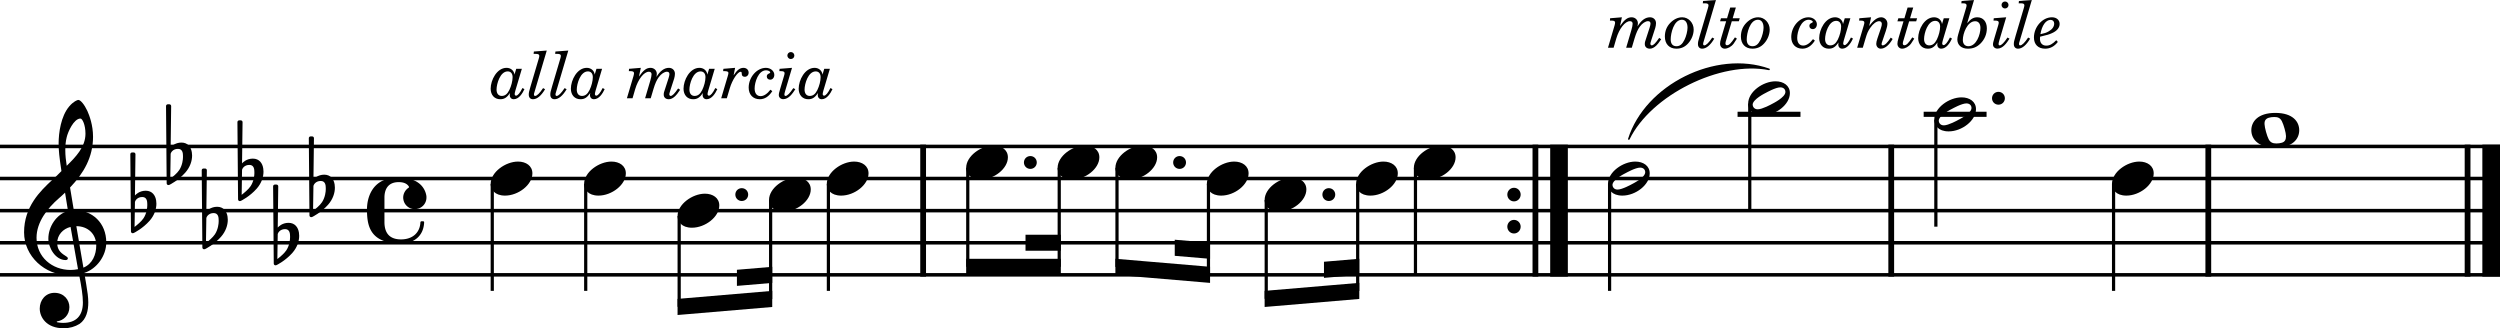 <?xml version="1.0" encoding="utf-8"?>
<svg xmlns="http://www.w3.org/2000/svg" viewBox="0 0 1931.115 253.569">
	<title>A short tune, in musical notation.</title>
	<path class="StaffLines" d="M-.003 113.101h1931.12M-.003 137.901h1931.12M-.003 162.701h1931.12M-.003 187.501h1931.12M-.003 212.301h1931.12" fill="none" stroke="#000" stroke-linejoin="bevel" stroke-width="2.73"/>
	<path class="SlurSegment" d="M1258.188 107.397c13.12-41.526 67.26-68.434 108.29-53.816-37.49-7.512-91.64 19.396-108.29 53.816" fill-rule="evenodd" stroke="#000" stroke-linecap="round" stroke-linejoin="round" stroke-width="1.24"/>
	<path class="BarLine" d="M1906.067 111.737v101.928" fill="none" stroke="#000" stroke-linejoin="bevel" stroke-width="4.46"/>
	<path class="BarLine" d="M1924.297 111.737v101.928" fill="none" stroke="#000" stroke-linejoin="bevel" stroke-width="13.64"/>
	<path class="BarLine" d="M1174.634 150.301c0-2.876-2.281-5.257-5.158-5.257s-5.159 2.38-5.159 5.257 2.282 5.258 5.159 5.258 5.158-2.38 5.158-5.258M1174.634 175.101c0-2.876-2.281-5.257-5.158-5.257s-5.159 2.38-5.159 5.257 2.282 5.258 5.159 5.258 5.158-2.38 5.158-5.258" style="stroke-width:.992"/>
	<path class="BarLine" d="M1186.027 111.737v101.928" fill="none" stroke="#000" stroke-linejoin="bevel" stroke-width="4.46"/>
	<path class="BarLine" d="M1204.257 111.737v101.928" fill="none" stroke="#000" stroke-linejoin="bevel" stroke-width="13.64"/>
	<path class="BarLine" d="M1705.797 111.737v101.928M713.074 111.737v101.928M1460.877 111.737v101.928" fill="none" stroke="#000" stroke-linejoin="bevel" stroke-width="4.46"/>
	<path class="LedgerLine" d="M1342.177 88.301h48.59M1485.927 88.301h48.59" fill="none" stroke="#000" stroke-linejoin="bevel" stroke-width="3.97"/>
	<path class="Stem" d="M1495.347 92.468v82.633M595.27 154.468v76.538M524.62 166.868v70.128M639.893 142.068v82.633M1351.597 80.068v82.633M452.432 142.068v82.633M747.546 129.668v76.433M1243.317 142.068v82.633M1632.617 142.068v82.633M380.244 142.068v82.633M818.195 129.668v76.433M1093.367 129.668v82.633M862.82 129.668v76.538M1048.737 142.068v82.738M978.097 154.468v76.328M933.467 142.068v70.128" fill="none" stroke="#000" stroke-linejoin="bevel" stroke-width="2.48"/>
	<path class="Note" d="M932.227 142.068c0 4.265 3.076 9.027 11.11 9.027 10.318 0 21.13-8.432 21.13-17.162 0-5.853-4.96-9.126-11.11-9.126-9.622 0-21.13 8.134-21.13 17.26M1515.237 75.207c-9.622 0-21.13 8.035-21.13 17.26 0 4.266 3.076 9.028 11.11 9.028 10.318 0 21.13-8.432 21.13-17.162 0-5.853-4.96-9.126-11.11-9.126m-2.678 17.46c-.298.198-7.54 4.166-11.011 4.166-3.274 0-3.968-2.679-3.968-3.572 0-4.166 9.92-9.027 10.316-9.225s7.44-4.167 11.012-4.167c2.38 0 3.968 1.39 3.968 3.571 0 4.266-10.02 9.028-10.317 9.226M976.857 154.468c0 4.265 3.076 9.027 11.11 9.027 10.318 0 21.13-8.432 21.13-17.162 0-5.853-4.96-9.126-11.11-9.126-9.622 0-21.13 8.134-21.13 17.26M1757.578 87.21c-13.69 0-18.55 6.944-18.55 13.392s4.86 13.392 18.55 13.392 18.451-6.944 18.451-13.392-4.762-13.392-18.451-13.392m5.06 23.015c-1.191.396-2.779.595-4.267.595-2.777 0-4.662-.794-5.952-3.274s-3.075-8.829-3.174-11.507c-.198-2.679.794-4.266 3.174-5.06 1.19-.396 2.778-.595 4.266-.595 2.778 0 4.563.596 5.952 3.274s3.174 9.027 3.174 11.507c0 2.58-.793 4.365-3.174 5.06M861.58 129.668c0 4.265 3.075 9.027 11.11 9.027 10.317 0 21.13-8.432 21.13-17.162 0-5.853-4.96-9.126-11.11-9.126-9.623 0-21.13 8.134-21.13 17.26M1047.498 142.068c0 4.265 3.075 9.027 11.11 9.027 10.317 0 21.13-8.432 21.13-17.162 0-5.853-4.96-9.126-11.11-9.126-9.623 0-21.13 8.134-21.13 17.26M816.955 129.668c0 4.265 3.076 9.027 11.11 9.027 10.318 0 21.13-8.432 21.13-17.162 0-5.853-4.96-9.126-11.11-9.126-9.622 0-21.13 8.134-21.13 17.26M1092.128 129.668c0 4.265 3.075 9.027 11.11 9.027 10.317 0 21.13-8.432 21.13-17.162 0-5.853-4.96-9.126-11.11-9.126-9.623 0-21.13 8.134-21.13 17.26M379.004 142.068c0 4.265 3.076 9.027 11.11 9.027 10.318 0 21.13-8.432 21.13-17.162 0-5.853-4.96-9.126-11.11-9.126-9.622 0-21.13 8.134-21.13 17.26M746.306 129.668c0 4.265 3.076 9.027 11.11 9.027 10.318 0 21.13-8.432 21.13-17.162 0-5.853-4.96-9.126-11.11-9.126-9.622 0-21.13 8.134-21.13 17.26M1263.207 124.807c-9.622 0-21.13 8.035-21.13 17.26 0 4.266 3.076 9.028 11.11 9.028 10.318 0 21.13-8.432 21.13-17.162 0-5.853-4.96-9.126-11.11-9.126m-2.678 17.46c-.298.197-7.54 4.166-11.011 4.166-3.274 0-3.968-2.679-3.968-3.572 0-4.166 9.92-9.027 10.316-9.225s7.44-4.167 11.012-4.167c2.38 0 3.968 1.39 3.968 3.572 0 4.265-10.02 9.027-10.317 9.225M638.653 142.068c0 4.265 3.076 9.027 11.11 9.027 10.318 0 21.13-8.432 21.13-17.162 0-5.853-4.96-9.126-11.11-9.126-9.622 0-21.13 8.134-21.13 17.26M594.03 154.468c0 4.265 3.075 9.027 11.11 9.027 10.317 0 21.13-8.432 21.13-17.162 0-5.853-4.96-9.126-11.11-9.126-9.623 0-21.13 8.134-21.13 17.26M1371.487 62.807c-9.622 0-21.13 8.035-21.13 17.26 0 4.266 3.076 9.028 11.11 9.028 10.318 0 21.13-8.432 21.13-17.162 0-5.853-4.96-9.126-11.11-9.126m-2.678 17.46c-.298.198-7.54 4.166-11.011 4.166-3.274 0-3.968-2.679-3.968-3.572 0-4.166 9.92-9.027 10.316-9.225s7.44-4.167 11.012-4.167c2.38 0 3.968 1.39 3.968 3.571 0 4.266-10.02 9.028-10.317 9.226M1631.378 142.068c0 4.265 3.075 9.027 11.11 9.027 10.317 0 21.13-8.432 21.13-17.162 0-5.853-4.96-9.126-11.11-9.126-9.623 0-21.13 8.134-21.13 17.26M523.38 166.868c0 4.265 3.076 9.027 11.11 9.027 10.318 0 21.13-8.432 21.13-17.162 0-5.853-4.96-9.126-11.11-9.126-9.622 0-21.13 8.134-21.13 17.26M451.192 142.068c0 4.265 3.076 9.027 11.11 9.027 10.318 0 21.13-8.432 21.13-17.162 0-5.853-4.96-9.126-11.11-9.126-9.622 0-21.13 8.134-21.13 17.26" style="stroke-width:.992"/>
	<path class="Clef" d="M74.348 189.585c0 7.043-2.877 14.284-9.92 17.161-2.083-11.904-4.762-27.677-5.456-32.042 8.928 0 15.376 6.052 15.376 14.88m-14.086 18.353c-1.984.396-3.87.595-5.754.595-14.186 0-26.288-9.92-26.288-24.9 0-12.102 8.531-22.915 17.26-30.454 1.687-1.488 3.274-2.877 4.762-4.365.893 5.357 1.588 10.02 2.282 14.087-9.027 2.678-15.178 12.201-15.178 21.526 0 6.944 5.456 16.467 13.392 16.467.794 0 1.687-.396 1.687-1.29 0-.892-.992-1.388-2.183-2.182-3.868-2.38-6.05-4.96-6.05-9.82 0-6.052 4.463-10.913 10.316-12.301zm-8.73-101.978c.893-3.968 5.456-14.384 10.614-14.384 1.488 0 3.87 4.86 3.87 11.705 0 10.317-7.64 18.055-14.484 24.8-.595-3.968-1.091-7.836-1.091-12.003 0-3.67.297-7.043 1.09-10.118M30.7 238.39c0 6.547 5.06 15.178 18.451 15.178 4.663 0 8.73-1.19 12.3-3.373 5.358-3.77 6.747-10.317 6.747-16.567 0-3.868-.596-8.332-1.588-13.987-.297-1.984-.892-4.96-1.488-8.829 9.722-3.174 16.964-13.292 16.964-23.51 0-14.98-10.615-25.098-25.098-25.098-.992-5.952-1.984-11.805-2.877-17.36 10.515-11.01 17.757-23.411 17.757-39.184 0-9.027-2.778-16.368-4.365-19.939-2.38-5.06-5.257-8.531-7.043-8.531-.694 0-3.77 1.19-7.043 5.059-6.35 7.54-8.135 20.237-8.135 28.57 0 5.356.496 10.217 2.183 21.328-.1.099-5.258 5.356-7.341 7.043-9.027 8.432-21.527 20.435-21.527 40.275 0 18.55 16.17 33.133 34.621 33.133 2.877 0 5.556-.298 7.837-.694 1.885 9.523 2.976 16.467 2.976 21.724 0 10.317-5.257 15.773-15.277 15.773-2.38 0-4.464-.496-4.662-.496-.1-.099-.298-.198-.298-.297 0-.199.199-.298.496-.397 4.663-.695 9.325-4.663 9.325-11.011 0-5.357-4.067-11.012-11.507-11.012-6.944 0-11.408 5.655-11.408 12.202" style="stroke-width:.992"/>
	<path class="KeySig" d="M120.61 154.864c-.595-3.868-2.976-7.539-8.035-7.539-4.96 0-7.837 3.075-8.333 3.67l.396-31.843c0-.793-.595-1.388-1.388-1.388h-1.19c-.794 0-1.39.595-1.39 1.388l.496 59.62c0 .793.596 1.389 1.39 1.389.198 0 .594-.1.793-.199.397-.198 6.845-3.373 12.201-9.424 3.77-4.266 5.258-9.126 5.258-13.194 0-.892-.1-1.686-.198-2.48m-6.845 3.87c0 1.487-.397 6.05-2.877 9.82-1.686 2.58-5.06 5.258-6.944 6.746l.298-19.344c.198-.893 1.686-3.77 5.654-3.77 3.571 0 3.869 3.373 3.869 5.456zM148.184 117.664c-.595-3.868-2.976-7.539-8.036-7.539-4.96 0-7.836 3.075-8.332 3.67l.396-31.843c0-.793-.595-1.388-1.388-1.388h-1.19c-.794 0-1.39.595-1.39 1.388l.496 59.62c0 .793.596 1.389 1.39 1.389.198 0 .594-.1.793-.199.397-.198 6.845-3.373 12.201-9.424 3.77-4.265 5.258-9.126 5.258-13.194 0-.892-.1-1.686-.198-2.48m-6.845 3.87c0 1.487-.397 6.05-2.877 9.82-1.686 2.58-5.06 5.258-6.944 6.746l.298-19.344c.198-.893 1.686-3.77 5.654-3.77 3.571 0 3.869 3.373 3.869 5.456zM175.759 167.264c-.595-3.868-2.976-7.539-8.035-7.539-4.96 0-7.837 3.075-8.333 3.67l.396-31.843c0-.793-.595-1.388-1.388-1.388h-1.19c-.794 0-1.39.595-1.39 1.388l.496 59.62c0 .793.596 1.389 1.39 1.389.198 0 .594-.1.793-.199.397-.198 6.845-3.373 12.202-9.424 3.77-4.265 5.257-9.126 5.257-13.194 0-.892-.1-1.686-.198-2.48m-6.845 3.87c0 1.487-.397 6.05-2.877 9.82-1.686 2.58-5.06 5.258-6.944 6.746l.298-19.344c.198-.893 1.686-3.77 5.654-3.77 3.571 0 3.869 3.373 3.869 5.456zM203.333 130.064c-.595-3.868-2.976-7.539-8.036-7.539-4.96 0-7.836 3.075-8.332 3.67l.396-31.843c0-.793-.595-1.388-1.388-1.388h-1.19c-.794 0-1.39.595-1.39 1.388l.496 59.62c0 .793.596 1.389 1.39 1.389.198 0 .594-.1.793-.199.397-.198 6.845-3.373 12.201-9.424 3.77-4.265 5.258-9.126 5.258-13.194 0-.892-.1-1.686-.198-2.48m-6.845 3.87c0 1.487-.397 6.05-2.877 9.82-1.686 2.58-5.06 5.258-6.944 6.746l.298-19.344c.198-.893 1.686-3.77 5.654-3.77 3.571 0 3.869 3.373 3.869 5.456zM230.908 179.664c-.595-3.868-2.976-7.539-8.035-7.539-4.96 0-7.837 3.075-8.333 3.67l.396-31.843c0-.793-.595-1.388-1.388-1.388h-1.19c-.794 0-1.39.595-1.39 1.388l.496 59.62c0 .793.596 1.389 1.39 1.389.198 0 .594-.1.793-.199.397-.198 6.845-3.373 12.202-9.424 3.77-4.265 5.257-9.126 5.257-13.194 0-.892-.1-1.686-.198-2.48m-6.845 3.87c0 1.487-.397 6.05-2.877 9.82-1.686 2.58-5.06 5.258-6.944 6.746l.298-19.344c.198-.893 1.686-3.77 5.654-3.77 3.571 0 3.869 3.373 3.869 5.456zM258.482 142.464c-.595-3.868-2.976-7.539-8.036-7.539-4.96 0-7.836 3.075-8.332 3.67l.396-31.843c0-.793-.595-1.388-1.388-1.388h-1.19c-.794 0-1.39.595-1.39 1.388l.496 59.62c0 .793.596 1.389 1.39 1.389.198 0 .594-.1.793-.199.397-.198 6.845-3.373 12.202-9.424 3.77-4.265 5.257-9.126 5.257-13.194 0-.892-.1-1.686-.198-2.48m-6.845 3.87c0 1.487-.397 6.05-2.877 9.82-1.686 2.58-5.06 5.258-6.944 6.746l.298-19.344c.198-.893 1.686-3.77 5.654-3.77 3.571 0 3.869 3.373 3.869 5.456z" style="stroke-width:.992"/>
	<path class="TimeSig" d="M315.718 144.944c-2.48 1.588-4.266 4.464-4.266 7.639 0 .397 0 .793.1 1.19.495 4.068 3.769 7.242 7.836 7.738h1.091a8.89 8.89 0 0 0 8.928-8.928v-.595c0-.397-.1-1.092-.198-1.488-.893-4.266-4.762-13.392-21.626-13.392-21.626 0-24.106 17.955-24.106 24.403 0 11.805 1.488 26.586 26.289 26.586 9.82 0 17.459-5.754 17.856-16.368 0-.496-.298-.794-.794-.794h-1.29c-.396 0-.793.397-.793.794-.397 8.233-6.25 13.193-14.98 13.193-8.63 0-12.796-4.662-12.796-13.392v-18.947c0-5.555 2.182-11.904 11.01-11.904 4.663 0 6.747 1.686 7.838 3.373.099.198.099.297.099.496 0 .099 0 .297-.198.396" style="stroke-width:.992"/>
	<path class="Expression" d="m1252.828 13.35-9.1.75-.15 1.8h1.2c2 0 2.8.45 2.8 1.6 0 .45-.15 1.2-.4 2.15l-5.1 17.2h4.35l2.05-7.05c2.25-7.65 6.8-13.45 10.55-13.45 1.3 0 2.1.7 2.1 1.95 0 1-.4 3.1-1 5l-4 13.55h4.35l2.15-7.25c1.25-4.15 2.5-6.95 4.1-9.1 1.8-2.5 4.35-4.15 6.25-4.15 1.25 0 1.95.65 1.95 1.85 0 .7-.25 1.8-.7 3.2l-2.3 7.1c-1.35 3.9-1.4 4.2-1.4 5.6 0 2.1 1.55 3.5 3.9 3.5 1.65 0 3.25-.8 4.95-2.4 1.05-1 1.75-1.9 3.8-4.9l-1.55-1.05c-2.6 3.9-4.45 5.8-5.75 5.8-.55 0-1.05-.55-1.05-1.25 0-.45.15-1 .6-2.45l3.15-9.7c.35-1.1.6-2.65.6-3.75 0-2.65-1.95-4.55-4.65-4.55-3.55 0-6.75 2.3-9.65 7.05.2-.95.3-1.8.3-2.4 0-2.65-2.1-4.65-4.85-4.65-3.15 0-5.45 1.75-8.95 6.75zm46.59 0c-3.3 0-6.45 1.5-9.2 4.3-2.8 2.85-4.2 6.4-4.2 10.6 0 5.75 3.45 9.35 8.9 9.35 3.65 0 6.65-1.35 9.1-4.1 2.7-3 4.25-6.95 4.25-10.7 0-5.2-4-9.45-8.85-9.45m-.25 1.9c2.75 0 4.35 2.3 4.35 6.15 0 2.6-1 6.6-2.35 9.35-1.7 3.45-3.55 4.95-6.2 4.95-2.9 0-4.45-1.85-4.45-5.25 0-4.7 2.4-15.2 8.65-15.2m26.3-15.25-9.95.75-.2 1.8h1.55c2.05 0 2.85.45 2.85 1.55 0 .5-.15 1.15-.45 2.2l-6.35 21.45c-1.2 4.1-1.35 4.75-1.35 6.35 0 2.15 1.25 3.5 3.25 3.5 3.15 0 6.35-2.65 9.35-7.75l-1.55-.85c-2.6 3.95-4.75 6.05-6.15 6.05-.55 0-.9-.4-.9-1.05 0-.6 0-.65.65-2.75zm15.39 5.8h-4.35l-2.45 8.3h-4.7l-.7 2.35h4.7l-3.75 12.6c-.75 2.55-.95 3.6-.95 4.75 0 2.15 1.55 3.8 3.6 3.8 2.35 0 5.15-1.55 6.9-3.9.7-.95 1.2-1.75 2.5-3.85l-1.5-1c-3.15 4.75-4.55 6.1-6.2 6.1-.7 0-1.15-.55-1.15-1.4 0-.4.05-.75.15-1.15l4.75-15.95h5.45l.7-2.35h-5.45zm17.29 7.55c-3.3 0-6.45 1.5-9.2 4.3-2.8 2.85-4.2 6.4-4.2 10.6 0 5.75 3.45 9.35 8.9 9.35 3.65 0 6.65-1.35 9.1-4.1 2.7-3 4.25-6.95 4.25-10.7 0-5.2-4-9.45-8.85-9.45m-.25 1.9c2.75 0 4.35 2.3 4.35 6.15 0 2.6-1 6.6-2.35 9.35-1.7 3.45-3.55 4.95-6.2 4.95-2.9 0-4.45-1.85-4.45-5.25 0-4.7 2.4-15.2 8.65-15.2m42.54 15c-2.5 3.25-5.15 4.95-7.55 4.95-2.95 0-4.65-2.15-4.65-5.95 0-4.75 2.85-14 8.85-14 1.6 0 3.2.8 3.2 1.65 0 .3-.25.55-.8.75-1.35.6-1.85 1.2-1.85 2.4 0 1.45 1.1 2.45 2.65 2.45 1.8 0 3.15-1.6 3.15-3.75 0-3-2.9-5.4-6.5-5.4-7 0-13.3 7.2-13.3 15.25 0 5.45 3.35 9 8.6 9 3.75 0 7-2.1 9.65-6.25zm24.53-16.15-1.35 4.5c-.35-3.1-2.85-5.25-6.1-5.25-7.55 0-12.3 9.5-12.3 16.1 0 4.9 2.95 8.15 7.4 8.15 3.15 0 5.1-1.25 7.6-4.85-.2.75-.25 1.1-.25 1.6 0 1.95 1.25 3.25 3.05 3.25 4 0 6.8-4.55 8.3-7.8l-1.55-.85c-1.9 3.85-3.65 5.9-4.95 5.9-.6 0-1.05-.55-1.05-1.25 0-.55.2-1.4.55-2.7l5-16.8zm-6.6 2c2.35 0 3.8 1.65 3.8 4.45 0 2.9-1 6.85-2.55 10-1.55 3.1-3.35 4.5-5.85 4.5s-4-1.85-4-4.9c0-4.5 2.8-14.05 8.6-14.05m26.94-2.75-9.05.75-.2 1.8h1.2c2.05 0 2.85.45 2.85 1.55 0 .5-.1 1.05-.45 2.2l-5.1 17.2h4.35l2.05-6.95c1.3-4.35 1.9-5.75 3.7-8.4 2.15-3.2 4.8-5.15 6.95-5.15 1.15 0 2 .9 2 2.05 0 .9-.2 1.9-.75 3.5l-2.65 7.8c-.65 2-.9 3.1-.9 4.15 0 2.15 1.5 3.75 3.45 3.75 3.2 0 6.5-2.7 9.2-7.5l-1.45-1.05c-2.55 4-4.65 6-6.25 6-.45 0-.85-.4-.85-.95s.15-1.15.95-3.35l2.35-6.9c.8-2.3 1.2-4.2 1.2-5.65 0-2.65-2.15-4.85-4.8-4.85-2.95 0-5.9 2.15-9.25 6.75zm32.55-7.55h-4.35l-2.45 8.3h-4.7l-.7 2.35h4.7l-3.75 12.6c-.75 2.55-.95 3.6-.95 4.75 0 2.15 1.55 3.8 3.6 3.8 2.35 0 5.15-1.55 6.9-3.9.7-.95 1.2-1.75 2.5-3.85l-1.5-1c-3.15 4.75-4.55 6.1-6.2 6.1-.7 0-1.15-.55-1.15-1.4 0-.4.05-.75.15-1.15l4.75-15.95h5.45l.7-2.35h-5.45zm23.58 8.3-1.35 4.5c-.35-3.1-2.85-5.25-6.1-5.25-7.55 0-12.3 9.5-12.3 16.1 0 4.9 2.95 8.15 7.4 8.15 3.15 0 5.1-1.25 7.6-4.85-.2.75-.25 1.1-.25 1.6 0 1.95 1.25 3.25 3.05 3.25 4 0 6.8-4.55 8.3-7.8l-1.55-.85c-1.9 3.85-3.65 5.9-4.95 5.9-.6 0-1.05-.55-1.05-1.25 0-.55.2-1.4.55-2.7l5-16.8zm-6.6 2c2.35 0 3.8 1.65 3.8 4.45 0 2.9-1 6.85-2.55 10-1.55 3.1-3.35 4.5-5.85 4.5s-4-1.85-4-4.9c0-4.5 2.8-14.05 8.6-14.05m29.99-16.1-9.6.75-.2 1.8h1.2c2.05 0 2.85.45 2.85 1.6 0 .45-.1 1-.45 2.15l-6 20.2c-.45 1.6-.7 2.9-.7 3.95 0 4.35 3.2 7.15 8.15 7.15 3.9 0 6.85-1.2 9.6-3.85 3.25-3.15 5.05-7.35 5.05-11.9 0-5.15-2.9-8.5-7.35-8.5-2.9 0-5.05 1.2-7.85 4.55zm.9 16.4c2.55 0 4.05 1.95 4.05 5.2 0 5.05-3.15 14.1-9.3 14.1-2.7 0-4.3-1.8-4.3-4.85 0-5 3.45-14.45 9.55-14.45m23.05-15.25c-1.5 0-2.7 1.2-2.7 2.7 0 1.45 1.2 2.7 2.65 2.7 1.55 0 2.75-1.2 2.75-2.7s-1.2-2.7-2.7-2.7m.9 12.2-9.6.75-.2 1.8h1.2c2.05 0 2.85.45 2.85 1.55 0 .5-.1 1.05-.45 2.2l-2.9 9.75c-.95 3.2-1.1 3.9-1.1 5.05 0 1.75 1.5 3.1 3.4 3.1 4.3 0 7.25-4.45 9.35-7.7l-1.55-.85c-2.6 3.95-4.7 6.05-6.05 6.05-.5 0-.85-.45-.85-1.05 0-.5.2-1.4.6-2.8zM1569.468 0l-9.95.75-.2 1.8h1.55c2.05 0 2.85.45 2.85 1.55 0 .5-.15 1.15-.45 2.2l-6.35 21.45c-1.2 4.1-1.35 4.75-1.35 6.35 0 2.15 1.25 3.5 3.25 3.5 3.15 0 6.35-2.65 9.35-7.75l-1.55-.85c-2.6 3.95-4.75 6.05-6.15 6.05-.55 0-.9-.4-.9-1.05 0-.6 0-.65.65-2.75zm18.89 31.05c-2.95 3.05-5.1 4.2-7.75 4.2-3 0-4.85-2-4.85-5.2 0-.35.05-1.05.1-1.7 5.9-1.4 6.8-1.7 9.1-2.7 3.9-1.7 6-4.25 6-7.15 0-3.05-2.4-5.15-5.95-5.15-7.3 0-13.9 7.4-13.9 15.6 0 5.4 3.25 8.65 8.65 8.65 3.85 0 7.1-1.7 9.8-5.2zm-12.25-4.65c1.15-6.75 4.2-11.05 7.9-11.05 1.65 0 2.75 1.15 2.75 2.85 0 2.4-1.55 4.55-4.3 6.05-1.8 1.05-3.05 1.45-6.35 2.15M398.757 53.151l-1.35 4.5c-.35-3.1-2.85-5.25-6.1-5.25-7.55 0-12.3 9.5-12.3 16.1 0 4.9 2.95 8.15 7.4 8.15 3.15 0 5.1-1.25 7.6-4.85-.2.75-.25 1.1-.25 1.6 0 1.95 1.25 3.25 3.05 3.25 4 0 6.8-4.55 8.3-7.8l-1.55-.85c-1.9 3.85-3.65 5.9-4.95 5.9-.6 0-1.05-.55-1.05-1.25 0-.55.2-1.4.55-2.7l5-16.8zm-6.6 2c2.35 0 3.8 1.65 3.8 4.45 0 2.9-1 6.85-2.55 10-1.55 3.1-3.35 4.5-5.85 4.5s-4-1.85-4-4.9c0-4.5 2.8-14.05 8.6-14.05m30.187-16.1-9.95.75-.2 1.8h1.55c2.05 0 2.85.45 2.85 1.55 0 .5-.15 1.15-.45 2.2l-6.35 21.45c-1.2 4.1-1.35 4.75-1.35 6.35 0 2.15 1.25 3.5 3.25 3.5 3.15 0 6.35-2.65 9.35-7.75l-1.55-.85c-2.6 3.95-4.75 6.05-6.15 6.05-.55 0-.9-.4-.9-1.05 0-.6 0-.65.65-2.75zm16.641 0-9.95.75-.2 1.8h1.55c2.05 0 2.85.45 2.85 1.55 0 .5-.15 1.15-.45 2.2l-6.35 21.45c-1.2 4.1-1.35 4.75-1.35 6.35 0 2.15 1.25 3.5 3.25 3.5 3.15 0 6.35-2.65 9.35-7.75l-1.55-.85c-2.6 3.95-4.75 6.05-6.15 6.05-.55 0-.9-.4-.9-1.05 0-.6 0-.65.65-2.75zm21.741 14.1-1.35 4.5c-.35-3.1-2.85-5.25-6.1-5.25-7.55 0-12.3 9.5-12.3 16.1 0 4.9 2.95 8.15 7.4 8.15 3.15 0 5.1-1.25 7.6-4.85-.2.75-.25 1.1-.25 1.6 0 1.95 1.25 3.25 3.05 3.25 4 0 6.8-4.55 8.3-7.8l-1.55-.85c-1.9 3.85-3.65 5.9-4.95 5.9-.6 0-1.05-.55-1.05-1.25 0-.55.2-1.4.55-2.7l5-16.8zm-6.6 2c2.35 0 3.8 1.65 3.8 4.45 0 2.9-1 6.85-2.55 10-1.55 3.1-3.35 4.5-5.85 4.5s-4-1.85-4-4.9c0-4.5 2.8-14.05 8.6-14.05m40.878-2.75-9.1.75-.15 1.8h1.2c2 0 2.8.45 2.8 1.6 0 .45-.15 1.2-.4 2.15l-5.1 17.2h4.35l2.05-7.05c2.25-7.65 6.8-13.45 10.55-13.45 1.3 0 2.1.7 2.1 1.95 0 1-.4 3.1-1 5l-4 13.55h4.35l2.15-7.25c1.25-4.15 2.5-6.95 4.1-9.1 1.8-2.5 4.35-4.15 6.25-4.15 1.25 0 1.95.65 1.95 1.85 0 .7-.25 1.8-.7 3.2l-2.3 7.1c-1.35 3.9-1.4 4.2-1.4 5.6 0 2.1 1.55 3.5 3.9 3.5 1.65 0 3.25-.8 4.95-2.4 1.05-1 1.75-1.9 3.8-4.9l-1.55-1.05c-2.6 3.9-4.45 5.8-5.75 5.8-.55 0-1.05-.55-1.05-1.25 0-.45.15-1 .6-2.45l3.15-9.7c.35-1.1.6-2.65.6-3.75 0-2.65-1.95-4.55-4.65-4.55-3.55 0-6.75 2.3-9.65 7.05.2-.95.3-1.8.3-2.4 0-2.65-2.1-4.65-4.85-4.65-3.15 0-5.45 1.75-8.95 6.75zm52.737.75-1.35 4.5c-.35-3.1-2.85-5.25-6.1-5.25-7.55 0-12.3 9.5-12.3 16.1 0 4.9 2.95 8.15 7.4 8.15 3.15 0 5.1-1.25 7.6-4.85-.2.75-.25 1.1-.25 1.6 0 1.95 1.25 3.25 3.05 3.25 4 0 6.8-4.55 8.3-7.8l-1.55-.85c-1.9 3.85-3.65 5.9-4.95 5.9-.6 0-1.05-.55-1.05-1.25 0-.55.2-1.4.55-2.7l5-16.8zm-6.6 2c2.35 0 3.8 1.65 3.8 4.45 0 2.9-1 6.85-2.55 10-1.55 3.1-3.35 4.5-5.85 4.5s-4-1.85-4-4.9c0-4.5 2.8-14.05 8.6-14.05m26.688-2.75-9.05.75-.2 1.8h1.2c2 0 2.9.45 2.9 1.4 0 .35-.2 1.4-.5 2.35l-5.1 17.2h4.35l2.35-7.9c1.85-6.25 6-12.55 8.3-12.55.7 0 .9.35.9 1.7s.85 2.15 2.35 2.15c1.7 0 2.95-1.35 2.95-3.2 0-2.15-1.65-3.7-3.95-3.7-2.8 0-5 1.65-7.65 5.8zm27.287 16.9c-2.5 3.25-5.15 4.95-7.55 4.95-2.95 0-4.65-2.15-4.65-5.95 0-4.75 2.85-14 8.85-14 1.6 0 3.2.8 3.2 1.65 0 .3-.25.55-.8.75-1.35.6-1.85 1.2-1.85 2.4 0 1.45 1.1 2.45 2.65 2.45 1.8 0 3.15-1.6 3.15-3.75 0-3-2.9-5.4-6.5-5.4-7 0-13.3 7.2-13.3 15.25 0 5.45 3.35 9 8.6 9 3.75 0 7-2.1 9.65-6.25zm15.788-29.1c-1.5 0-2.7 1.2-2.7 2.7 0 1.45 1.2 2.7 2.65 2.7 1.55 0 2.75-1.2 2.75-2.7s-1.2-2.7-2.7-2.7m.9 12.2-9.6.75-.2 1.8h1.2c2.05 0 2.85.45 2.85 1.55 0 .5-.1 1.05-.45 2.2l-2.9 9.75c-.95 3.2-1.1 3.9-1.1 5.05 0 1.75 1.5 3.1 3.4 3.1 4.3 0 7.25-4.45 9.35-7.7l-1.55-.85c-2.6 3.95-4.7 6.05-6.05 6.05-.5 0-.85-.45-.85-1.05 0-.5.2-1.4.6-2.8zm24.89.75-1.35 4.5c-.35-3.1-2.85-5.25-6.1-5.25-7.55 0-12.3 9.5-12.3 16.1 0 4.9 2.95 8.15 7.4 8.15 3.15 0 5.1-1.25 7.6-4.85-.2.75-.25 1.1-.25 1.6 0 1.95 1.25 3.25 3.05 3.25 4 0 6.8-4.55 8.3-7.8l-1.55-.85c-1.9 3.85-3.65 5.9-4.95 5.9-.6 0-1.05-.55-1.05-1.25 0-.55.2-1.4.55-2.7l5-16.8zm-6.6 2c2.35 0 3.8 1.65 3.8 4.45 0 2.9-1 6.85-2.55 10-1.55 3.1-3.35 4.5-5.85 4.5s-4-1.85-4-4.9c0-4.5 2.8-14.05 8.6-14.05"/>
	<path class="Beam" d="m861.58 199.88 73.127 6.2v12.444l-73.128-6.2zM934.707 187.48l-27.28-2.314v12.445l27.28 2.313zM523.38 230.88l73.13-6.2v12.444l-73.13 6.2zM596.51 206.08l-27.28 2.312v12.444l27.28-2.312zM746.306 199.901h73.13v12.4h-73.13zM819.435 181.301h-27.28v12.4h27.28zM976.857 224.68l73.12-6.2v12.444l-73.12 6.2zM1049.978 199.88l-27.28 2.312v12.444l27.28-2.312z" fill-rule="evenodd"/>
	<path class="NoteDot" d="M1538.728 75.901c0 2.778 2.182 4.96 4.96 4.96s4.96-2.182 4.96-4.96-2.183-4.96-4.96-4.96-4.96 2.183-4.96 4.96M568.004 150.301c0 2.778 2.183 4.96 4.96 4.96s4.96-2.182 4.96-4.96-2.182-4.96-4.96-4.96-4.96 2.183-4.96 4.96M790.93 125.501c0 2.778 2.183 4.96 4.96 4.96s4.96-2.182 4.96-4.96-2.182-4.96-4.96-4.96-4.96 2.183-4.96 4.96M1021.478 150.301c0 2.778 2.182 4.96 4.96 4.96s4.96-2.182 4.96-4.96-2.183-4.96-4.96-4.96-4.96 2.183-4.96 4.96M906.207 125.501c0 2.778 2.183 4.96 4.96 4.96s4.96-2.182 4.96-4.96-2.182-4.96-4.96-4.96-4.96 2.183-4.96 4.96" style="stroke-width:.992"/>
</svg>
